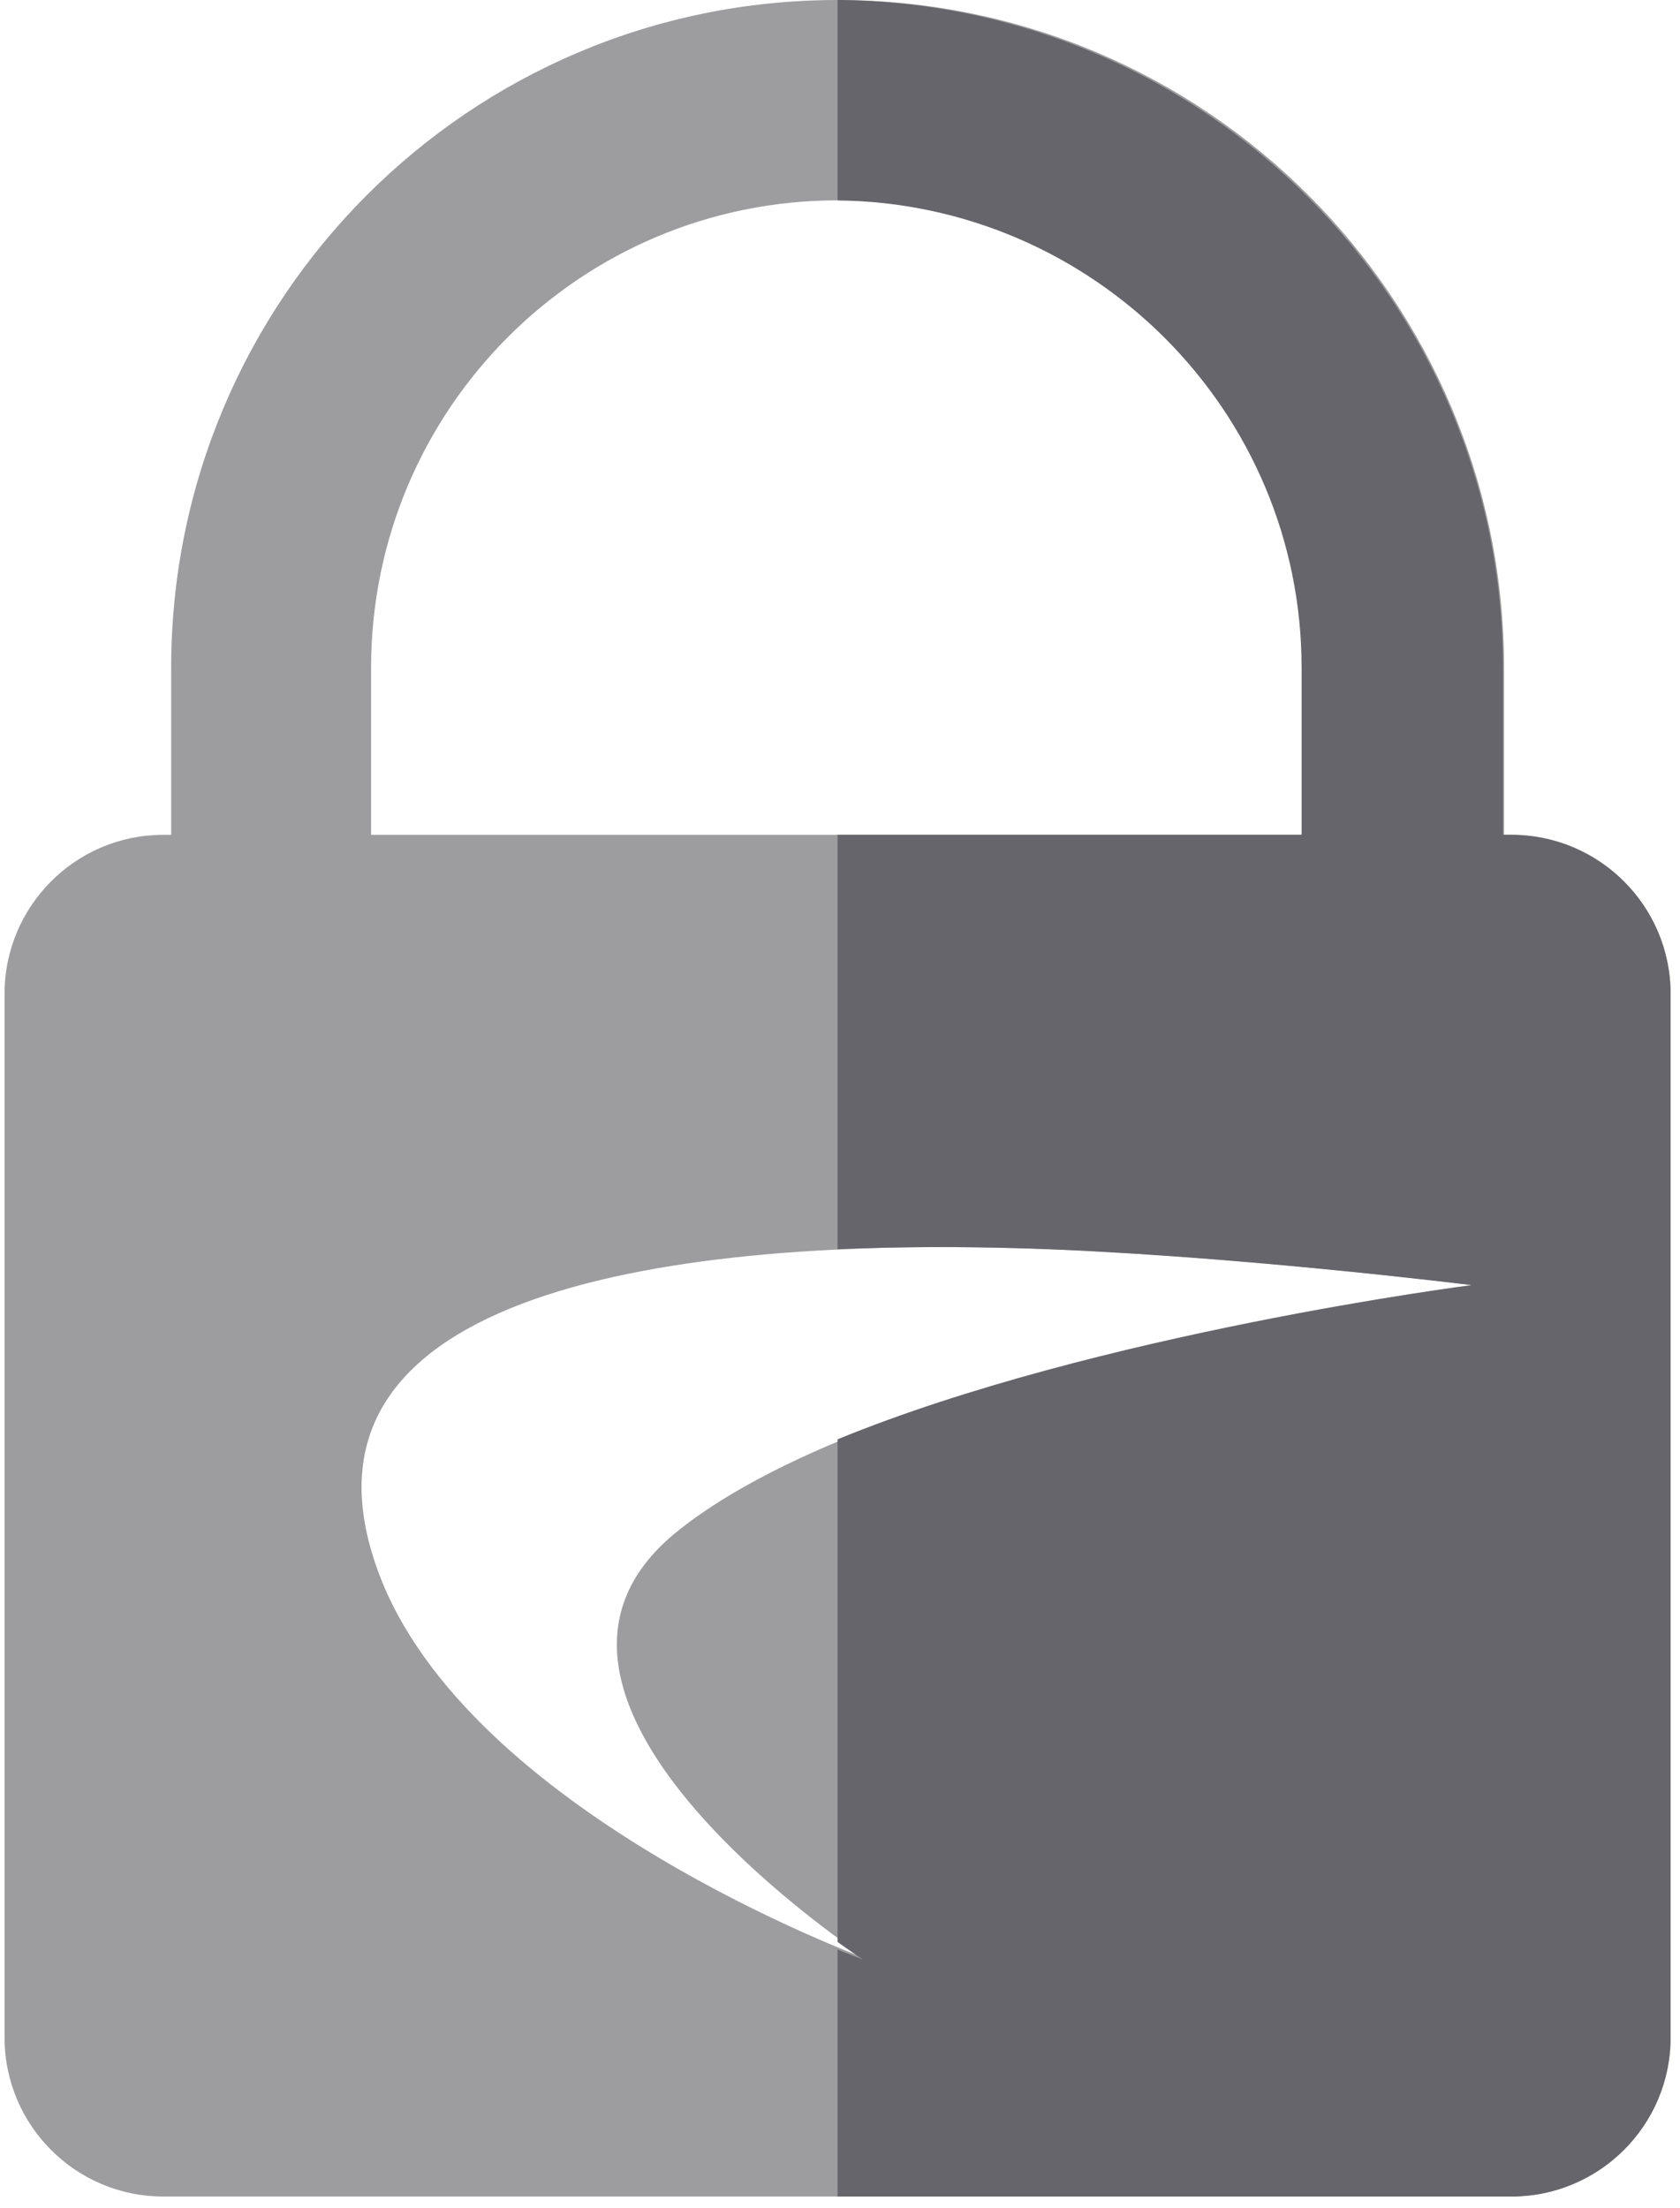 <?xml version="1.0" encoding="UTF-8"?>
<svg width="124px" height="163px" viewBox="0 0 124 163" version="1.1" xmlns="http://www.w3.org/2000/svg" xmlns:xlink="http://www.w3.org/1999/xlink">
    <!-- Generator: Sketch 52.5 (67469) - http://www.bohemiancoding.com/sketch -->
    <title>Group 2</title>
    <desc>Created with Sketch.</desc>
    <g id="Page-1" stroke="none" stroke-width="1" fill="none" fill-rule="evenodd">
        <g id="Artboard-Copy-48" transform="translate(-1070, -607)">
            <g id="Group-2" transform="translate(1070, 607)">
                <path d="M96.252,61.624 L27.389,61.624 L27.389,49.299 C27.389,30.237 42.807,14.79 61.82,14.79 C80.834,14.79 96.252,30.237 96.252,49.299 L96.252,61.624 Z M64.077,144.634 C64.077,144.634 34.433,133.873 27.897,115.965 C20.578,95.919 47.713,91.343 75.468,92.14 C90.426,92.57 108.705,94.863 108.705,94.863 C108.705,94.863 65.518,100.408 49.912,113.105 C34.673,125.505 64.077,144.634 64.077,144.634 Z M12.633,61.624 L12.633,49.299 C12.633,22.073 34.65,2.84217094e-14 61.82,2.84217094e-14 C88.991,2.84217094e-14 111.014,22.073 111.014,49.299 L111.014,61.624 L111.594,61.624 C118.064,61.624 123.305,66.882 123.305,73.361 L123.305,150.401 C123.305,156.88 118.064,162.139 111.594,162.139 L12.047,162.139 C5.582,162.139 0.336,156.88 0.336,150.401 L0.336,73.361 C0.336,66.882 5.582,61.624 12.047,61.624 L12.633,61.624 Z" id="Fill-9" fill="#9D9D9F"></path>
                <path d="M61.82,92.215 L61.82,61.623 L96.071,61.623 L96.071,49.298 C96.071,30.372 80.772,15.01 61.82,14.791 L61.82,3.55271368e-14 C88.983,0.22 110.932,22.208 110.932,49.298 L110.932,61.623 L111.516,61.623 C118.029,61.623 123.305,66.881 123.305,73.361 L123.305,150.401 C123.305,156.88 118.029,162.139 111.516,162.139 L61.82,162.139 L61.82,143.91 C63,144.389 63.681,144.634 63.681,144.634 C63.681,144.634 62.968,144.173 61.82,143.348 L61.82,106.245 C80.986,98.385 108.608,94.863 108.608,94.863 C108.608,94.863 90.206,92.569 75.149,92.139 C70.642,92.011 66.152,92.022 61.82,92.215 Z" id="Combined-Shape" fill="#65656B"></path>
            </g>
        </g>
    </g>
</svg>